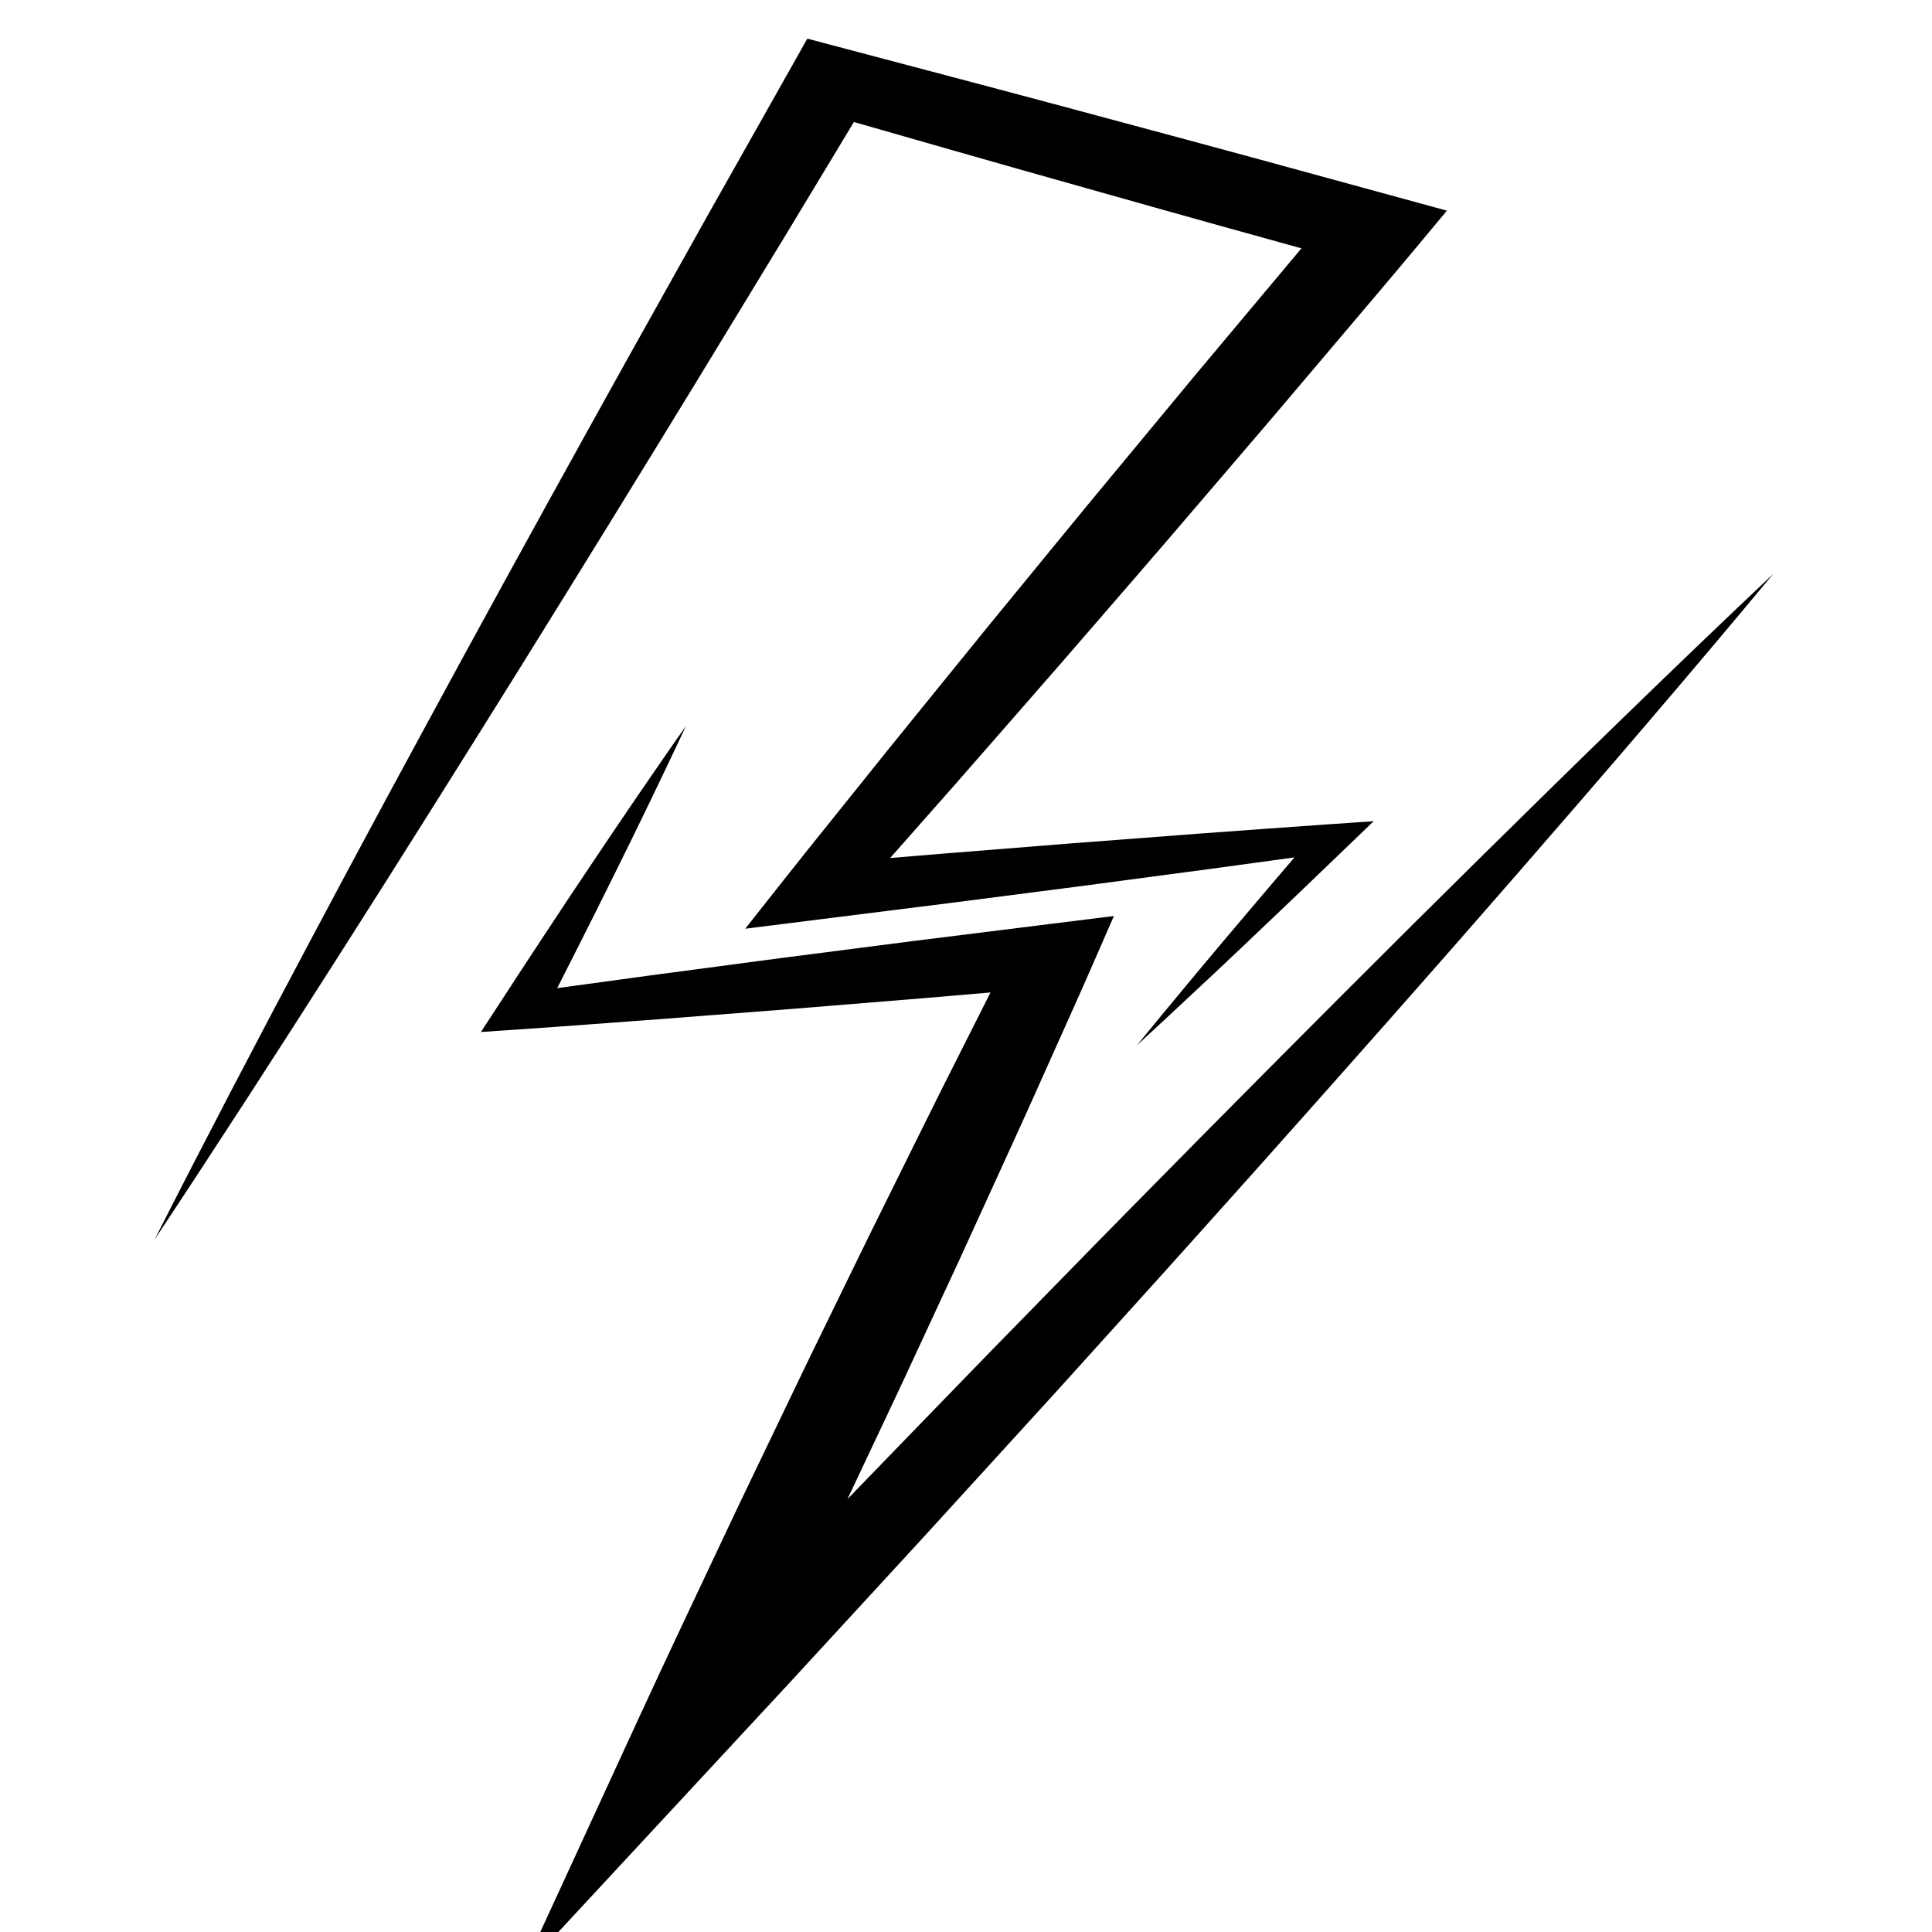 <svg width="200" height="200" viewBox="0 0 200 200" fill="none" xmlns="http://www.w3.org/2000/svg">
<g clip-path="url(#clip0_16_54)">
<g filter="url(#filter0_d_16_54)">
<path d="M153.588 84.442C143.706 94.182 133.94 103.988 124.213 113.814C119.364 118.735 114.502 123.65 109.688 128.591L102.452 135.994L95.254 143.416L88.062 150.844L87.727 151.192C88.448 149.661 89.168 148.13 89.894 146.598C91.474 143.236 93.08 139.884 94.631 136.512L99.316 126.415L103.94 116.297L106.245 111.238L108.516 106.169C110.026 102.788 111.559 99.413 113.04 96.024L115.31 90.825L108.474 91.677L94.724 93.391L80.985 95.16L67.256 96.983C64.065 97.422 60.872 97.852 57.681 98.292C58.425 96.835 59.166 95.377 59.897 93.917L61.796 90.143L63.673 86.364C64.928 83.844 66.158 81.315 67.383 78.785C68.588 76.248 69.825 73.724 70.996 71.175C69.311 73.549 67.694 75.945 66.043 78.328C64.413 80.719 62.788 83.113 61.188 85.514L58.782 89.115L56.399 92.722C54.803 95.125 53.239 97.541 51.665 99.952L49.784 102.832L54.192 102.533C58.821 102.217 63.442 101.859 68.066 101.52L81.929 100.448L95.782 99.317L102.537 98.739C101.689 100.421 100.846 102.101 99.996 103.781L97.474 108.78L94.986 113.79L90.024 123.811L85.123 133.85C83.478 137.192 81.888 140.551 80.273 143.903C78.67 147.258 77.04 150.605 75.458 153.966C72.291 160.688 69.097 167.399 65.995 174.138L54.09 200L74.771 177.707L81.763 170.171L88.719 162.612L95.67 155.053L102.586 147.472L109.498 139.892L116.369 132.286C120.961 127.222 125.504 122.134 130.06 117.05C139.143 106.866 148.188 96.664 157.117 86.396C166.052 76.132 174.913 65.824 183.568 55.405C173.415 64.997 163.463 74.697 153.588 84.442Z" fill="url(#paint0_linear_16_54)"/>
<path d="M72.098 35.506L81.165 20.608L88.396 8.63L98.513 11.528C103.172 12.87 107.846 14.179 112.517 15.498C117.192 16.809 121.853 18.142 126.537 19.437L134.725 21.709C133.441 23.238 132.16 24.77 130.875 26.3L123.685 34.883L116.551 43.493C114.172 46.363 111.79 49.23 109.438 52.114L102.36 60.751L95.332 69.412L91.821 73.745L88.335 78.089C86.017 80.99 83.676 83.876 81.377 86.785L77.146 92.14L85.03 91.151L98.345 89.48L111.656 87.763L124.954 85.996C127.971 85.581 130.99 85.173 134.007 84.758L131.709 87.442L126.997 93.004C125.433 94.858 123.872 96.717 122.329 98.586C120.784 100.453 119.229 102.314 117.705 104.195C119.564 102.499 121.39 100.787 123.222 99.077C125.063 97.372 126.879 95.655 128.695 93.936L134.125 88.77L139.521 83.589L142.202 81.011L137.73 81.317C133.245 81.623 128.77 81.964 124.288 82.284L110.857 83.309L97.431 84.383L92.144 84.824C93.145 83.691 94.144 82.557 95.145 81.426L98.877 77.2L102.584 72.964L109.989 64.486L117.347 55.987C119.804 53.155 122.236 50.312 124.668 47.468L131.967 38.938L139.213 30.384C141.626 27.531 144.052 24.685 146.441 21.818L149.784 17.808L143.95 16.212L129.886 12.367C125.2 11.082 120.494 9.835 115.801 8.566C111.105 7.302 106.412 6.035 101.704 4.795L87.587 1.062L83.575 -0L81.943 2.896L73.434 17.983L64.987 33.092C59.376 43.173 53.811 53.269 48.289 63.379C42.781 73.493 37.301 83.617 31.913 93.772C26.513 103.924 21.189 114.101 16 124.324C22.487 114.542 28.839 104.714 35.116 94.861C41.404 85.009 47.599 75.129 53.769 65.238C59.922 55.342 66.034 45.433 72.098 35.506Z" fill="url(#paint1_linear_16_54)"/>
</g>
</g>
<defs>
<filter id="filter0_d_16_54" x="12" y="0" width="175.568" height="208" filterUnits="userSpaceOnUse" color-interpolation-filters="sRGB">
<feFlood flood-opacity="0" result="BackgroundImageFix"/>
<feColorMatrix in="SourceAlpha" type="matrix" values="0 0 0 0 0 0 0 0 0 0 0 0 0 0 0 0 0 0 127 0" result="hardAlpha"/>
<feOffset dy="4"/>
<feGaussianBlur stdDeviation="2"/>
<feComposite in2="hardAlpha" operator="out"/>
<feColorMatrix type="matrix" values="0 0 0 0 0 0 0 0 0 0 0 0 0 0 0 0 0 0 0.25 0"/>
<feBlend mode="normal" in2="BackgroundImageFix" result="effect1_dropShadow_16_54"/>
<feBlend mode="normal" in="SourceGraphic" in2="effect1_dropShadow_16_54" result="shape"/>
</filter>
<linearGradient id="paint0_linear_16_54" x1="49.784" y1="127.704" x2="183.568" y2="127.704" gradientUnits="userSpaceOnUse">
<stop/>
<stop offset="0" stop-color="white"/>
<stop offset="0"/>
</linearGradient>
<linearGradient id="paint1_linear_16_54" x1="16" y1="62.162" x2="149.783" y2="62.162" gradientUnits="userSpaceOnUse">
<stop offset="1"/>
<stop offset="1"/>
</linearGradient>
<clipPath id="clip0_16_54">
<rect width="200" height="200" fill="white"/>
</clipPath>
</defs>
</svg>
